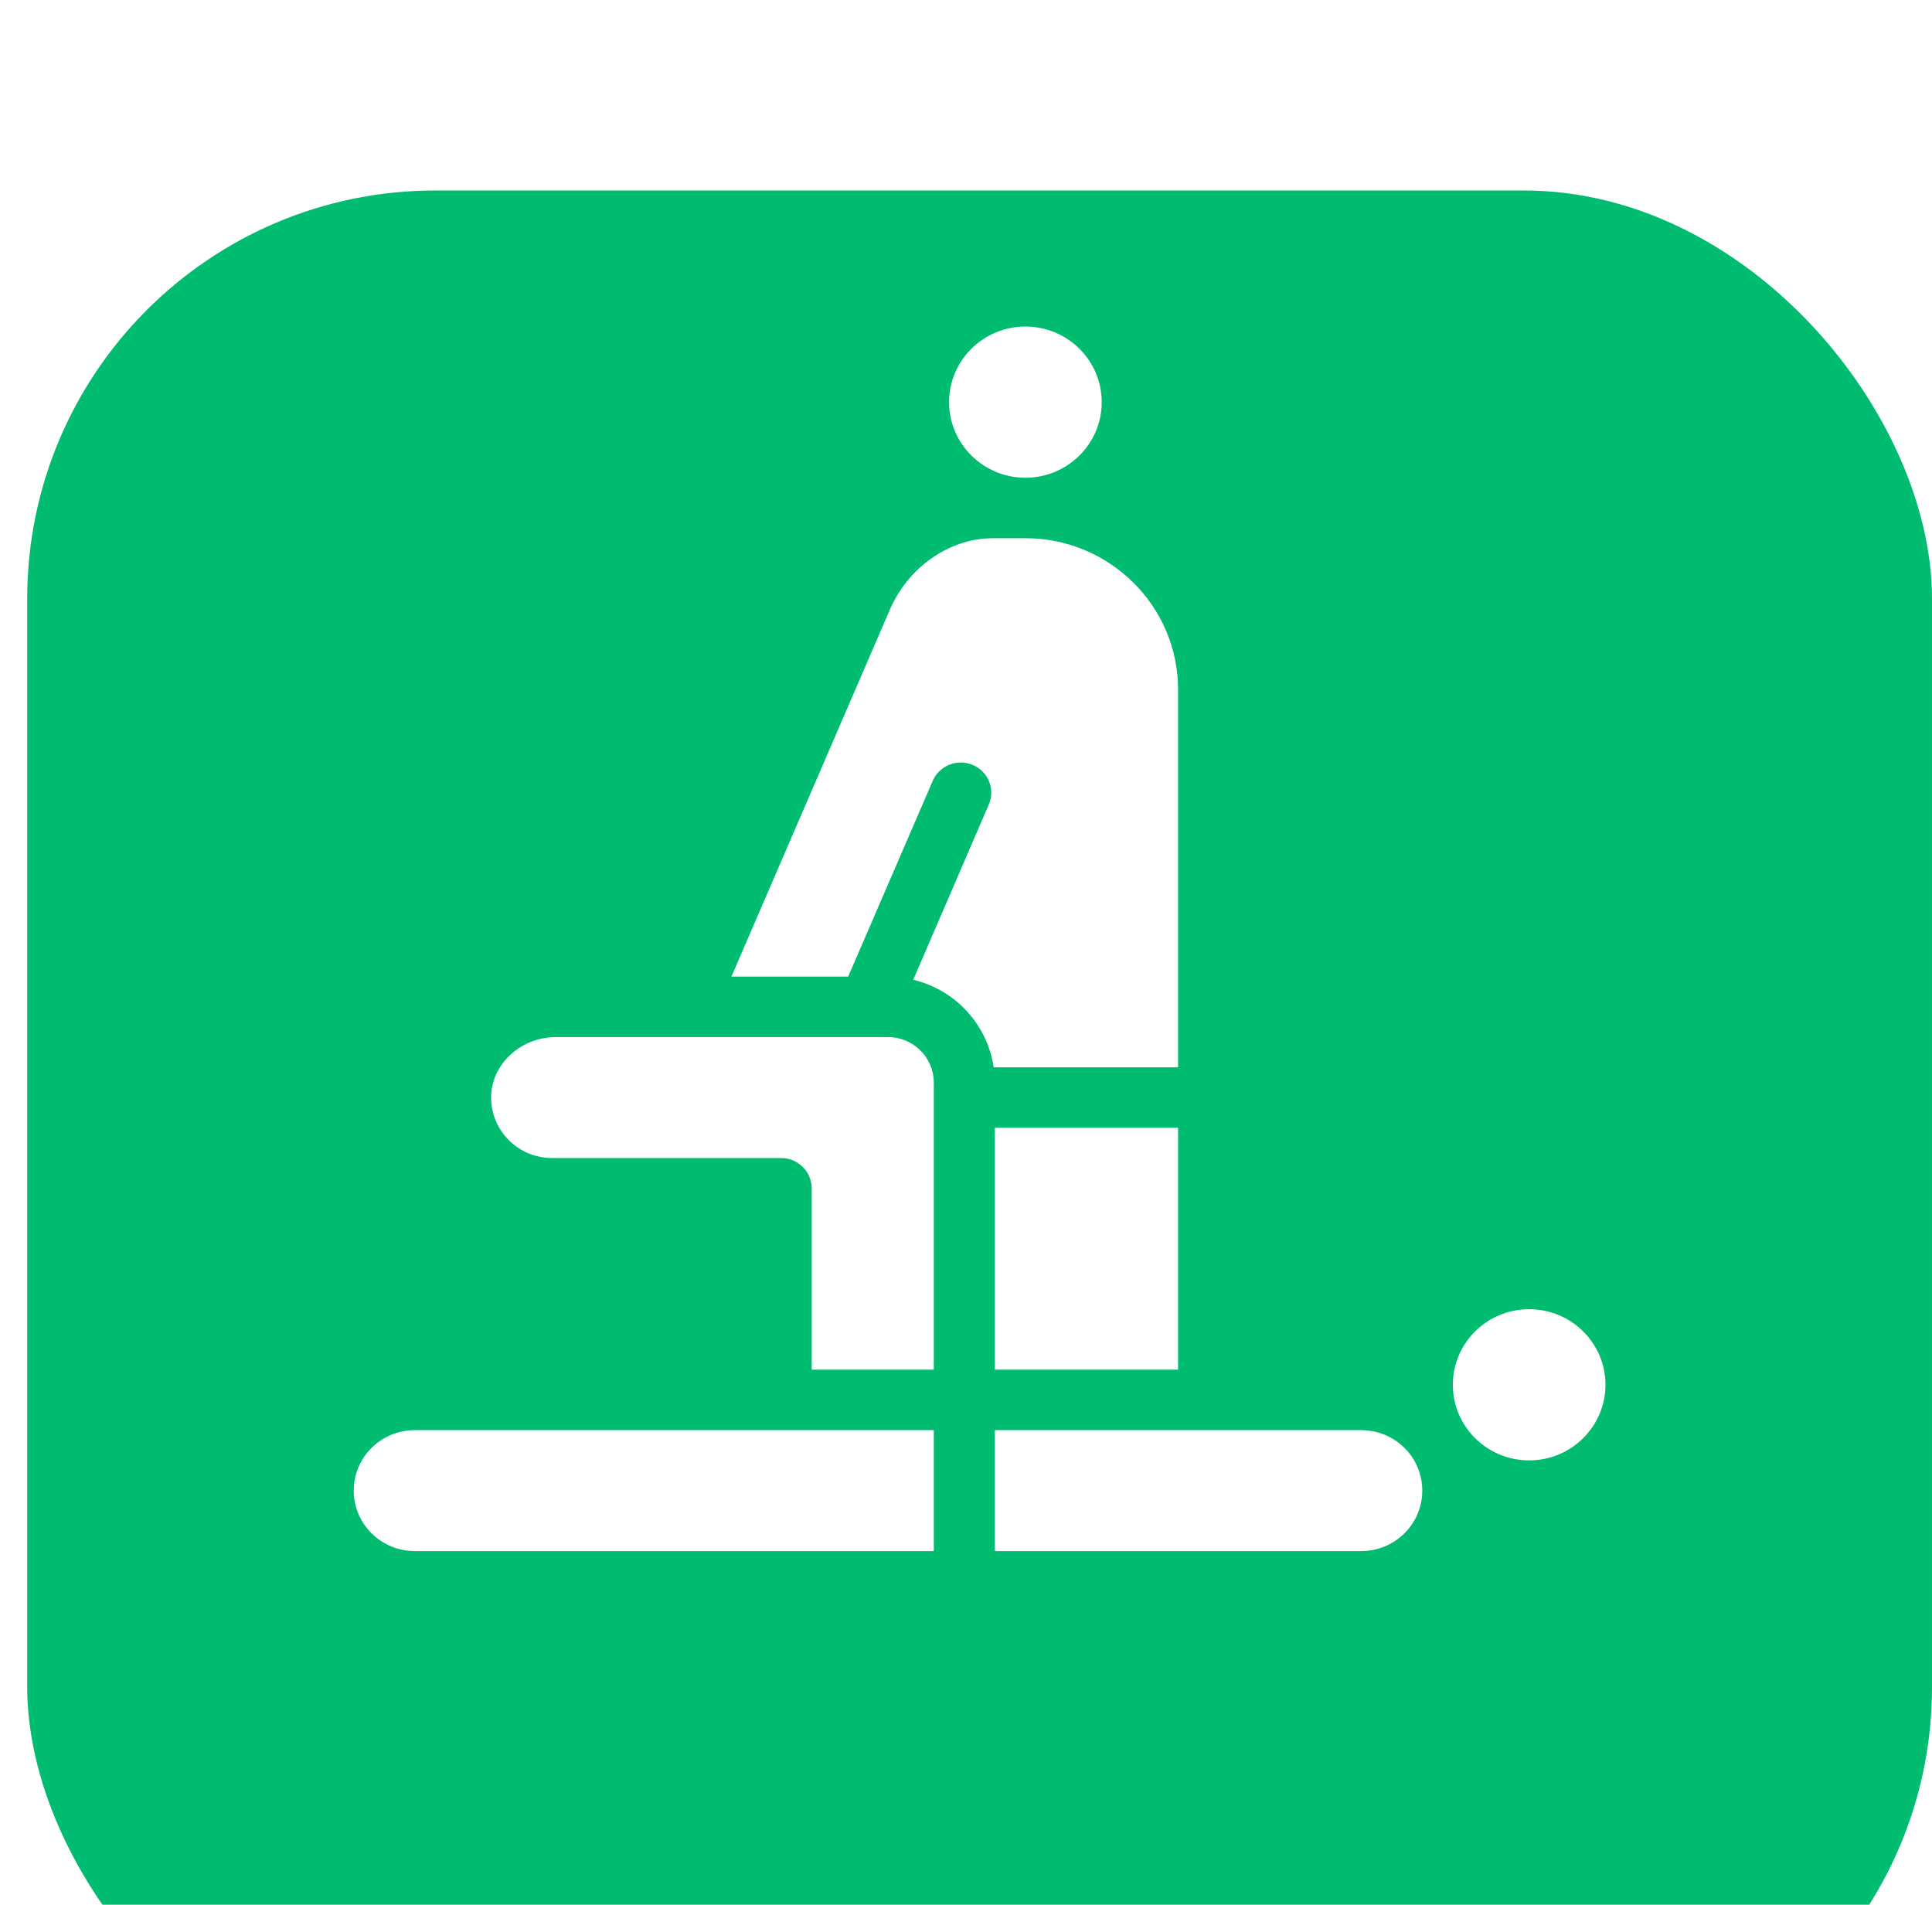 <svg width="71" height="70" viewBox="0 0 71 70" fill="none" xmlns="http://www.w3.org/2000/svg">
<g clip-path="url(#clip0)">
<g filter="url(#filter0_d)">
<rect x="1" width="70" height="70" rx="15" fill="#00BC70"/>
</g>
<path d="M53.39 50.889C53.39 52.422 54.647 53.667 56.195 53.667C57.743 53.667 59 52.422 59 50.889C59 49.355 57.743 48.111 56.195 48.111C54.647 48.111 53.39 49.355 53.39 50.889ZM37.683 17.556C36.135 17.556 34.878 16.311 34.878 14.778C34.878 13.244 36.135 12 37.683 12C39.231 12 40.488 13.244 40.488 14.778C40.488 16.311 39.231 17.556 37.683 17.556ZM52.268 54.778C52.268 56.005 51.264 57 50.024 57L36.561 57V52.556L50.024 52.556C51.264 52.556 52.268 53.55 52.268 54.778ZM15.244 52.556H34.317V57H15.244C14.004 57 13 56.005 13 54.778C13 53.55 14.004 52.556 15.244 52.556ZM36.337 29.567C36.583 29.006 36.32 28.35 35.748 28.111C35.181 27.867 34.519 28.133 34.278 28.694L31.17 35.889H26.879L32.696 22.417C33.335 20.933 34.715 19.905 36.213 19.789C36.325 19.783 36.443 19.778 36.561 19.778H37.683C40.774 19.778 43.293 22.272 43.293 25.333L43.293 39.222L36.516 39.222C36.286 37.644 35.102 36.372 33.56 36.005L36.337 29.567ZM43.293 50.333H36.561L36.561 41.444L43.293 41.444V50.333ZM34.317 39.778L34.317 50.333H29.829L29.829 43.667C29.829 43.056 29.324 42.556 28.707 42.556L20.293 42.556C19.681 42.556 19.109 42.317 18.683 41.883C18.256 41.444 18.032 40.872 18.049 40.267C18.088 39.078 19.154 38.111 20.433 38.111L32.634 38.111C33.56 38.111 34.317 38.861 34.317 39.778Z" fill="white"/>
</g>
<defs>
<filter id="filter0_d" x="-8" y="-2" width="88" height="88" filterUnits="userSpaceOnUse" color-interpolation-filters="sRGB">
<feFlood flood-opacity="0" result="BackgroundImageFix"/>
<feColorMatrix in="SourceAlpha" type="matrix" values="0 0 0 0 0 0 0 0 0 0 0 0 0 0 0 0 0 0 127 0"/>
<feOffset dy="7"/>
<feGaussianBlur stdDeviation="4.5"/>
<feColorMatrix type="matrix" values="0 0 0 0 0 0 0 0 0 0 0 0 0 0 0 0 0 0 0.03 0"/>
<feBlend mode="normal" in2="BackgroundImageFix" result="effect1_dropShadow"/>
<feBlend mode="normal" in="SourceGraphic" in2="effect1_dropShadow" result="shape"/>
</filter>
<clipPath id="clip0">
<rect width="71" height="70" fill="white" transform="matrix(-1 0 0 1 71 0)"/>
</clipPath>
</defs>
</svg>
